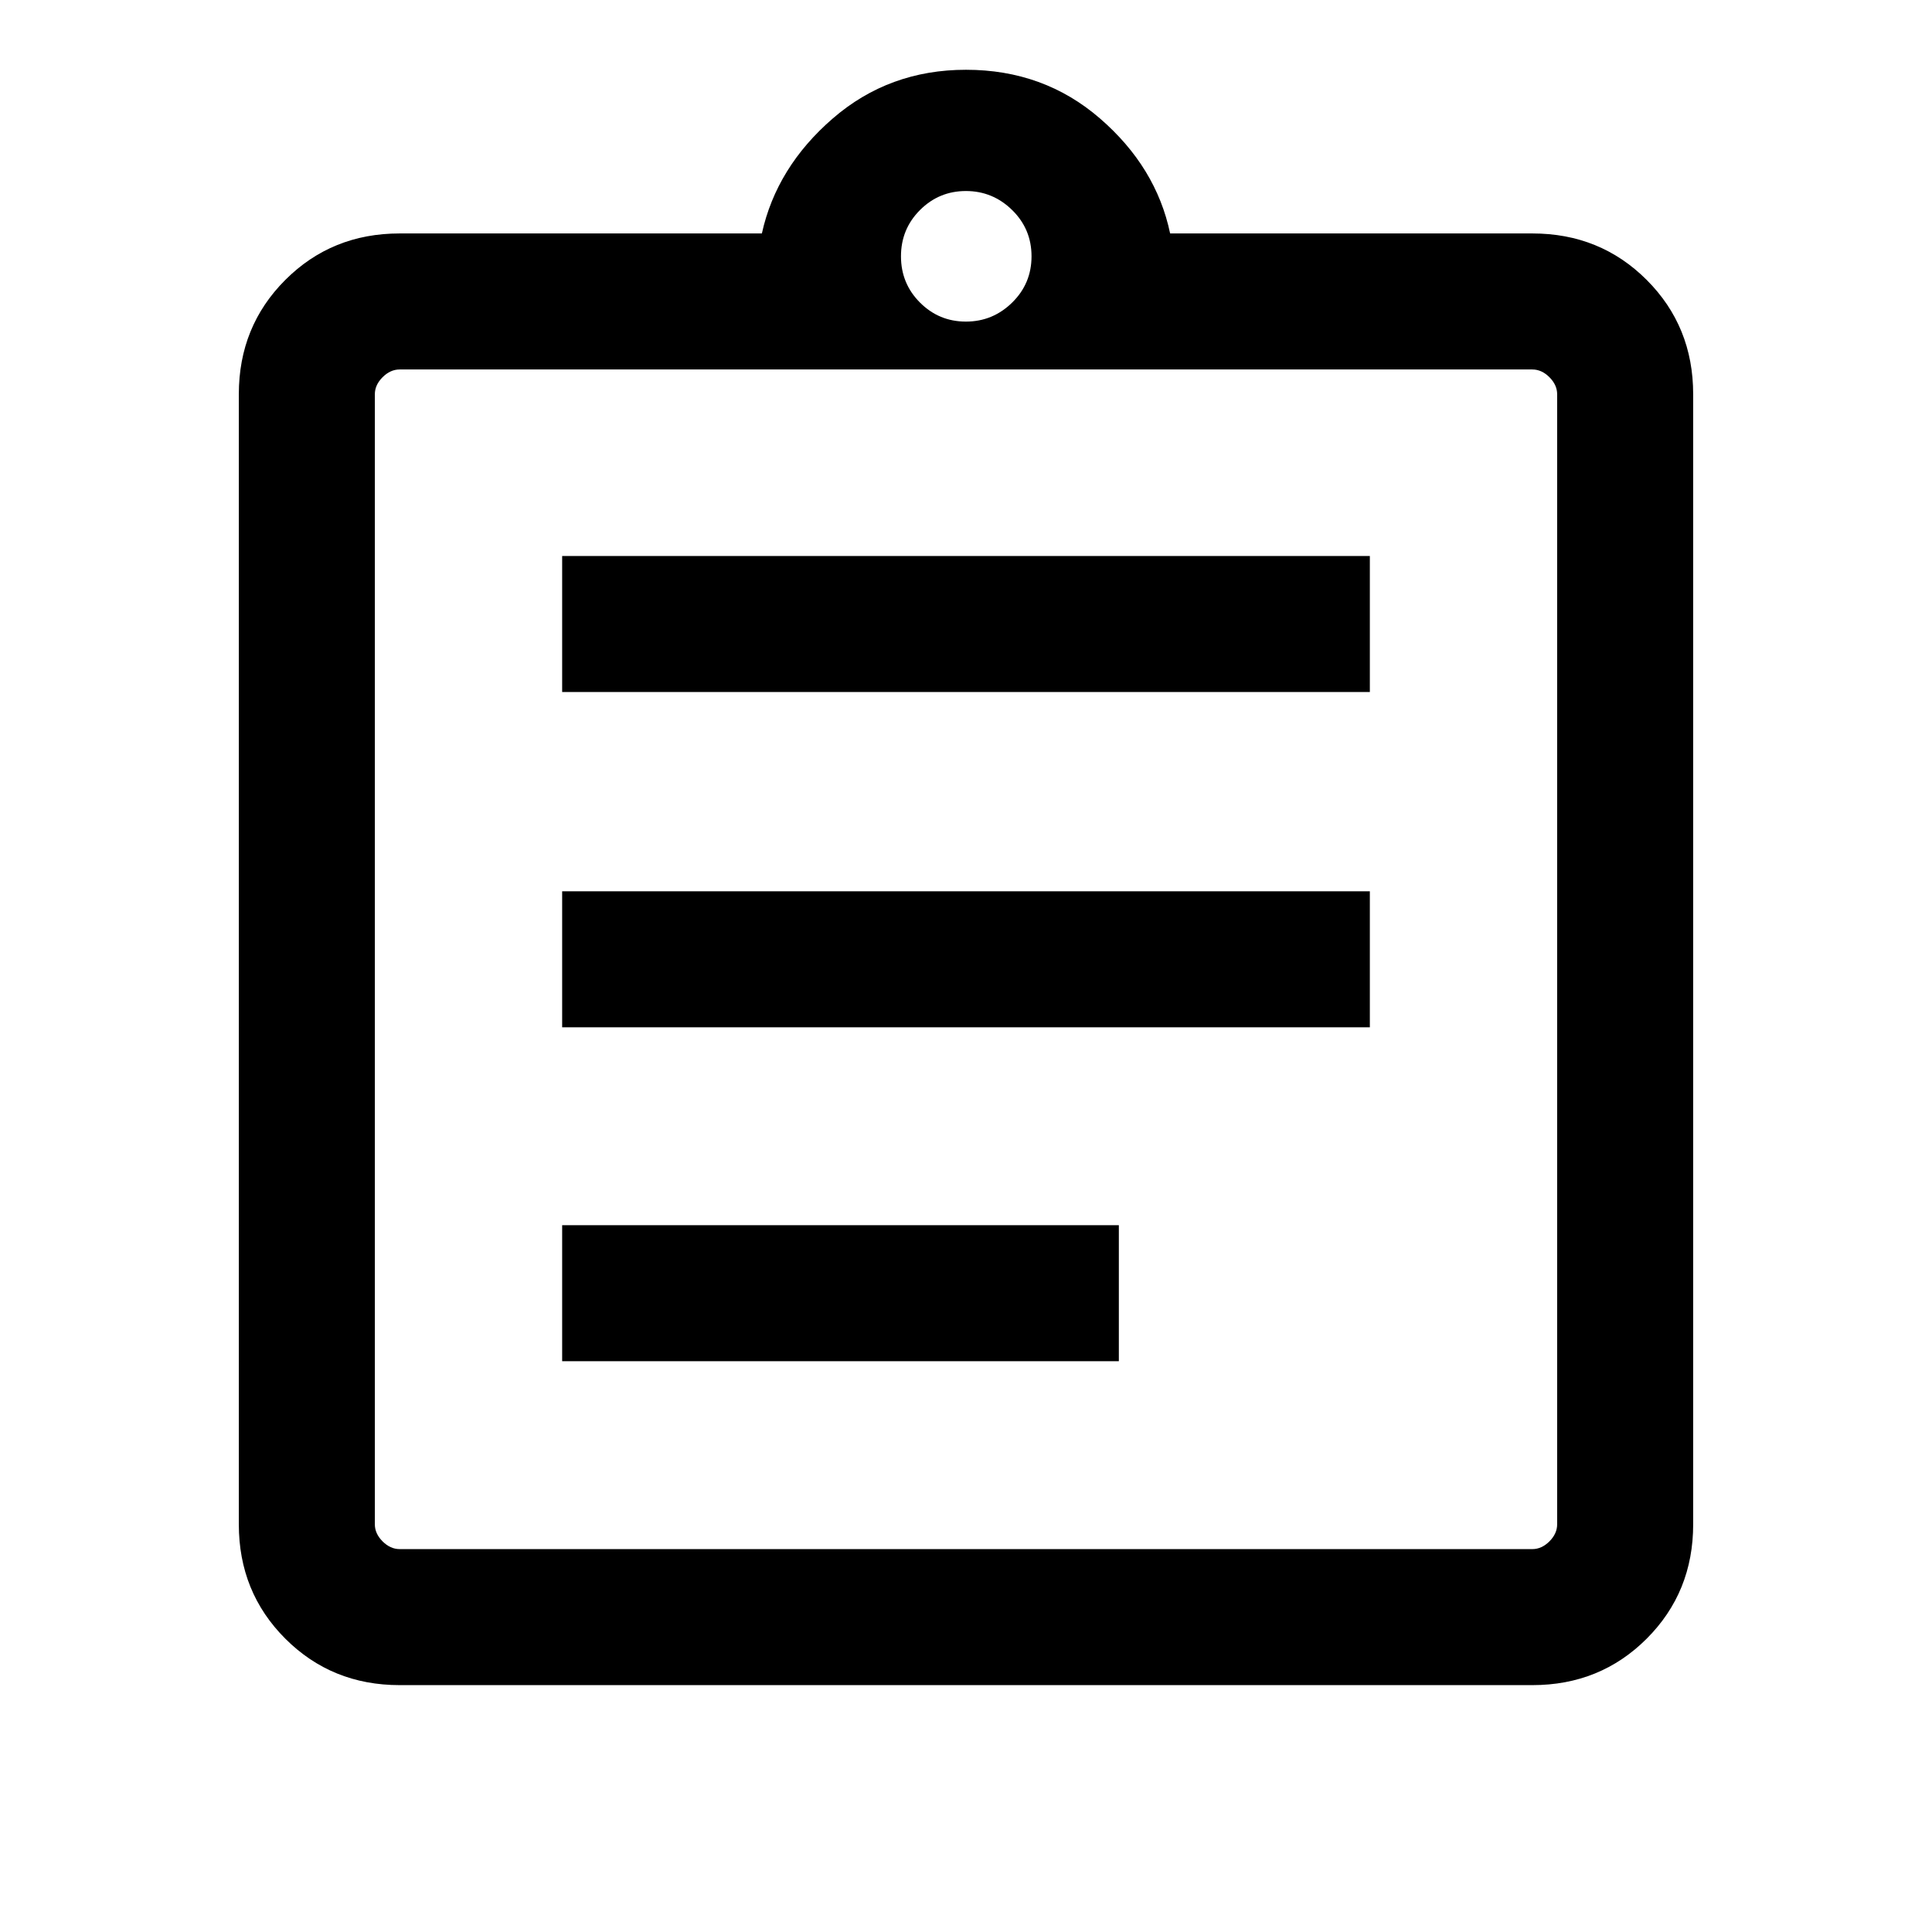 <svg xmlns="http://www.w3.org/2000/svg" height="40" viewBox="0 -960 960 960" width="40"><path d="M198.57-122.67q-33.71 0-56.81-23.09-23.09-23.1-23.09-56.8V-764.1q0-33.71 23.09-56.8 23.1-23.1 56.81-23.1h180q7.3-32.97 35.25-57.15T480-925.33q38.62 0 66.56 24.18 27.95 24.18 34.87 57.15h180q33.71 0 56.81 23.1 23.09 23.09 23.09 56.8v561.54q0 33.7-23.09 56.8-23.1 23.09-56.81 23.09H198.57Zm0-67.59h562.86q4.62 0 8.47-3.84 3.84-3.85 3.84-8.46V-764.1q0-4.62-3.84-8.46-3.85-3.85-8.47-3.85H198.57q-4.62 0-8.47 3.85-3.84 3.84-3.84 8.46v561.54q0 4.61 3.84 8.46 3.85 3.84 8.47 3.84Zm80.76-93.36h276.62v-67.58H279.33v67.58Zm0-165.92h401.34v-67.59H279.33v67.59Zm0-166.59h401.34v-67.59H279.33v67.59ZM479.95-800.2q13.35 0 22.98-9.45t9.63-22.99q0-13.54-9.63-22.99t-22.98-9.45q-13.36 0-22.81 9.45t-9.45 22.99q0 13.54 9.45 22.99t22.81 9.45ZM186.26-190.26v-586.15 586.15Z"/></svg>